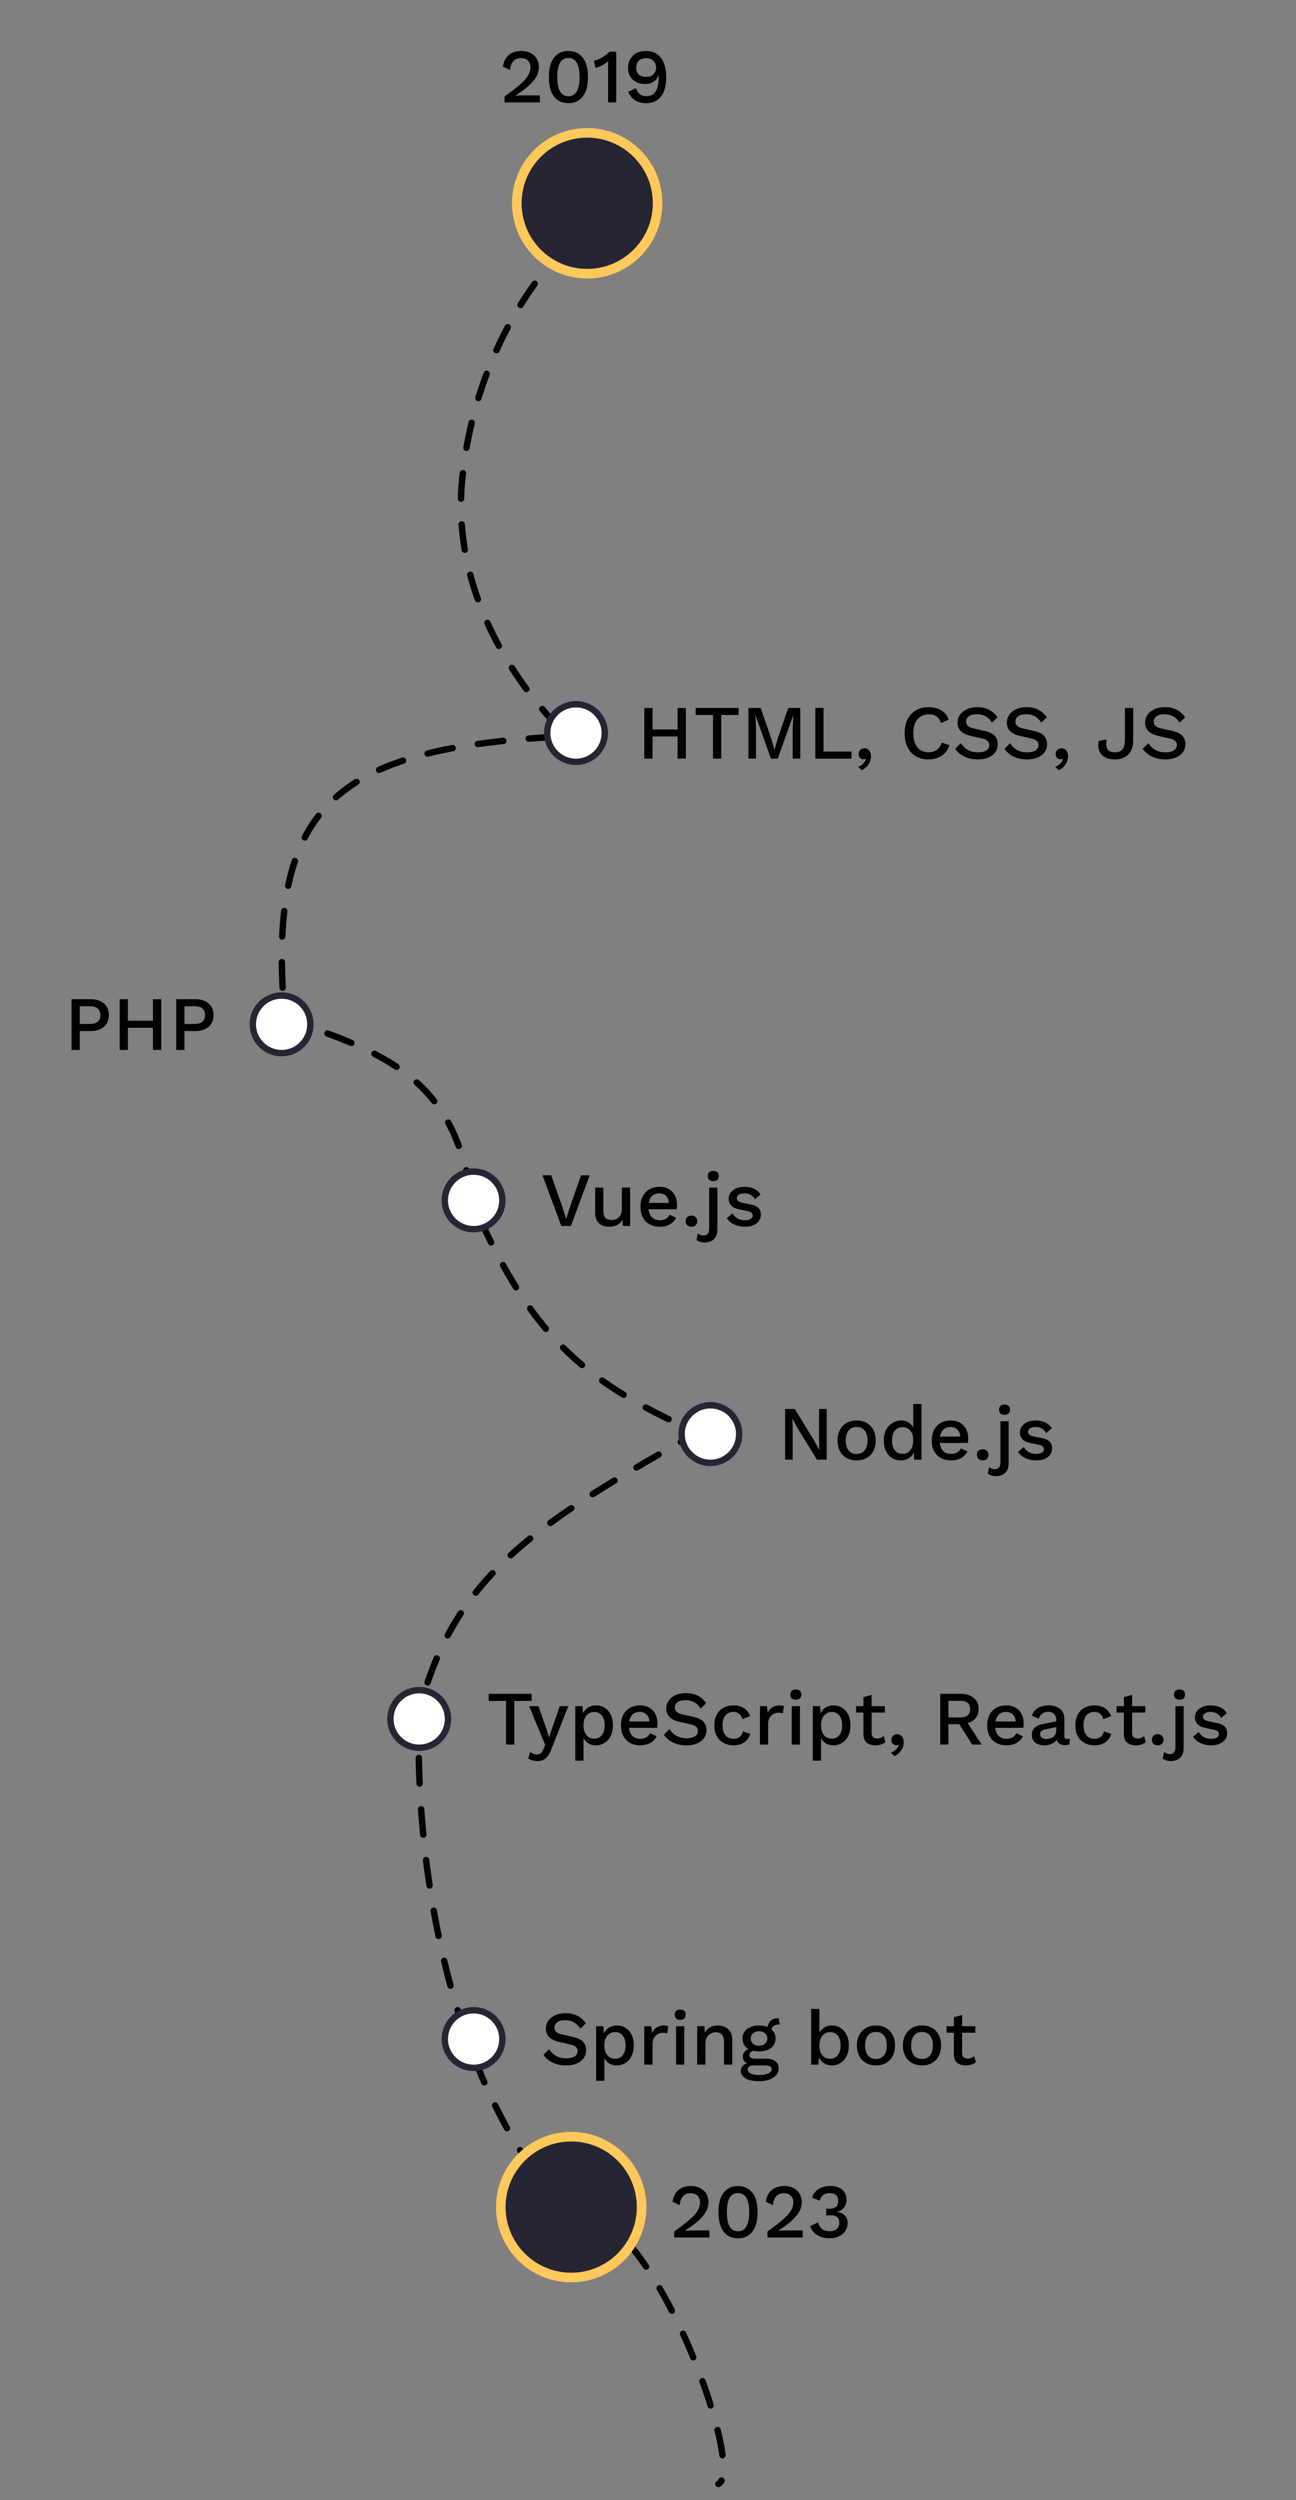 <svg width="405" height="781" viewBox="0 0 405 781" fill="none" xmlns="http://www.w3.org/2000/svg">
<rect x="0" y="0" width="405" height="781" fill="#808080" stroke="none"/>
<path d="M177.5 76.5C177.5 76.5 149.5 101.5 144.5 149C139.5 196.5 177.5 230 177.5 230C102.833 233.36 83.317 252.679 89 318.5C129.502 330.563 142.592 343.15 148 376.5C165.379 415.526 180.602 431.196 218 447.5C168.015 475.673 141.798 492.123 131 534.5C129.275 580.339 139.737 651.652 177.5 691C201.866 684.269 233.598 771.476 224.5 776" stroke="black" stroke-width="2" stroke-linecap="round" stroke-linejoin="round" stroke-dasharray="8 8"/>
<circle cx="183.5" cy="63.5" r="22" fill="#252533" stroke="#FFC85B" stroke-width="3"/>
<circle cx="178.5" cy="689.5" r="22" fill="#252533" stroke="#FFC85B" stroke-width="3"/>
<circle cx="180" cy="229" r="9" fill="white" stroke="#252533" stroke-width="2"/>
<circle cx="88" cy="320" r="9" fill="white" stroke="#252533" stroke-width="2"/>
<circle cx="148" cy="375" r="9" fill="white" stroke="#252533" stroke-width="2"/>
<circle cx="222" cy="448" r="9" fill="white" stroke="#252533" stroke-width="2"/>
<circle cx="131" cy="537" r="9" fill="white" stroke="#252533" stroke-width="2"/>
<circle cx="148" cy="637" r="9" fill="white" stroke="#252533" stroke-width="2"/>
<path d="M157.68 32V30.128C159.2 29.04 160.472 28.08 161.496 27.248C162.536 26.416 163.368 25.648 163.992 24.944C164.616 24.24 165.064 23.576 165.336 22.952C165.624 22.312 165.768 21.664 165.768 21.008C165.768 20.16 165.504 19.472 164.976 18.944C164.448 18.416 163.712 18.152 162.768 18.152C161.776 18.152 160.984 18.488 160.392 19.16C159.816 19.816 159.488 20.72 159.408 21.872L157.176 20.84C157.288 19.832 157.584 18.96 158.064 18.224C158.544 17.488 159.192 16.92 160.008 16.52C160.84 16.12 161.8 15.92 162.888 15.92C163.784 15.92 164.568 16.048 165.24 16.304C165.928 16.56 166.504 16.92 166.968 17.384C167.432 17.832 167.784 18.36 168.024 18.968C168.28 19.576 168.408 20.224 168.408 20.912C168.408 21.92 168.16 22.896 167.664 23.84C167.168 24.768 166.384 25.72 165.312 26.696C164.24 27.672 162.832 28.72 161.088 29.84V29.888C161.28 29.856 161.544 29.84 161.88 29.84C162.216 29.824 162.552 29.816 162.888 29.816C163.224 29.8 163.496 29.792 163.704 29.792H168.696V32H157.68ZM177.622 32.24C175.718 32.24 174.222 31.552 173.134 30.176C172.062 28.784 171.526 26.752 171.526 24.08C171.526 21.408 172.062 19.384 173.134 18.008C174.222 16.616 175.718 15.92 177.622 15.92C179.542 15.92 181.038 16.616 182.11 18.008C183.198 19.384 183.742 21.408 183.742 24.08C183.742 26.752 183.198 28.784 182.11 30.176C181.038 31.552 179.542 32.24 177.622 32.24ZM177.622 30.056C178.39 30.056 179.03 29.84 179.542 29.408C180.07 28.96 180.462 28.296 180.718 27.416C180.99 26.52 181.126 25.408 181.126 24.08C181.126 22.752 180.99 21.648 180.718 20.768C180.462 19.872 180.07 19.208 179.542 18.776C179.03 18.328 178.39 18.104 177.622 18.104C176.854 18.104 176.206 18.328 175.678 18.776C175.166 19.208 174.782 19.872 174.526 20.768C174.27 21.648 174.142 22.752 174.142 24.08C174.142 25.408 174.27 26.52 174.526 27.416C174.782 28.296 175.166 28.96 175.678 29.408C176.206 29.84 176.854 30.056 177.622 30.056ZM190.028 32V21.128C190.028 20.808 190.028 20.48 190.028 20.144C190.044 19.792 190.06 19.424 190.076 19.04C189.532 19.568 188.908 20.024 188.204 20.408C187.516 20.776 186.804 21.04 186.068 21.2L185.588 18.968C185.924 18.92 186.316 18.808 186.764 18.632C187.212 18.456 187.676 18.232 188.156 17.96C188.636 17.688 189.076 17.4 189.476 17.096C189.876 16.776 190.188 16.464 190.412 16.16H192.572V32H190.028ZM201.917 15.92C203.277 15.92 204.421 16.256 205.349 16.928C206.293 17.6 206.997 18.544 207.461 19.76C207.941 20.976 208.181 22.408 208.181 24.056C208.181 25.88 207.933 27.4 207.437 28.616C206.941 29.816 206.229 30.72 205.301 31.328C204.373 31.936 203.253 32.24 201.941 32.24C200.597 32.24 199.445 31.944 198.485 31.352C197.525 30.76 196.805 29.872 196.325 28.688L198.749 27.56C198.973 28.312 199.341 28.912 199.853 29.36C200.381 29.808 201.093 30.032 201.989 30.032C202.725 30.032 203.341 29.888 203.837 29.6C204.333 29.312 204.725 28.896 205.013 28.352C205.317 27.808 205.533 27.152 205.661 26.384C205.789 25.616 205.853 24.752 205.853 23.792C205.853 23.744 205.853 23.704 205.853 23.672C205.853 23.624 205.853 23.576 205.853 23.528H205.757C205.581 24.168 205.261 24.688 204.797 25.088C204.349 25.488 203.837 25.784 203.261 25.976C202.685 26.152 202.109 26.24 201.533 26.24C200.509 26.24 199.597 26.04 198.797 25.64C198.013 25.224 197.397 24.648 196.949 23.912C196.501 23.176 196.277 22.304 196.277 21.296C196.277 20.192 196.501 19.24 196.949 18.44C197.413 17.64 198.061 17.024 198.893 16.592C199.741 16.144 200.749 15.92 201.917 15.92ZM201.941 18.176C200.933 18.176 200.157 18.448 199.613 18.992C199.085 19.536 198.821 20.296 198.821 21.272C198.821 22.136 199.101 22.816 199.661 23.312C200.237 23.792 200.997 24.032 201.941 24.032C202.549 24.032 203.085 23.912 203.549 23.672C204.013 23.416 204.373 23.072 204.629 22.64C204.901 22.208 205.037 21.704 205.037 21.128C205.037 20.52 204.901 20 204.629 19.568C204.373 19.12 204.013 18.776 203.549 18.536C203.085 18.296 202.549 18.176 201.941 18.176Z" fill="black"/>
<path d="M214.336 221.16V237H211.744V221.16H214.336ZM203.92 221.16V237H201.352V221.16H203.92ZM213.04 227.88V230.088H202.648V227.88H213.04ZM230.808 221.16V223.368H225.384V237H222.816V223.368H217.392V221.16H230.808ZM250.083 221.16V237H247.707V227.832L247.899 223.464H247.875L243.051 237H240.915L236.091 223.464H236.067L236.259 227.832V237H233.883V221.16H237.699L240.891 230.328L241.995 234.096H242.043L243.171 230.328L246.339 221.16H250.083ZM257.358 234.792H266.094V237H254.79V221.16H257.358V234.792ZM270.139 233.76C270.587 233.76 270.955 233.872 271.243 234.096C271.547 234.304 271.779 234.6 271.939 234.984C272.099 235.352 272.179 235.776 272.179 236.256C272.179 236.848 272.067 237.416 271.843 237.96C271.619 238.52 271.291 239.024 270.859 239.472C270.443 239.936 269.939 240.312 269.347 240.6L268.147 239.568C268.579 239.408 268.963 239.2 269.299 238.944C269.635 238.688 269.915 238.4 270.139 238.08C270.379 237.76 270.547 237.432 270.643 237.096L270.547 237.048C270.467 237.096 270.371 237.136 270.259 237.168C270.163 237.2 270.019 237.216 269.827 237.216C269.603 237.216 269.371 237.152 269.131 237.024C268.907 236.912 268.715 236.736 268.555 236.496C268.395 236.256 268.315 235.944 268.315 235.56C268.315 235.208 268.395 234.896 268.555 234.624C268.731 234.352 268.955 234.144 269.227 234C269.499 233.84 269.803 233.76 270.139 233.76ZM296.722 232.8C296.402 233.76 295.922 234.576 295.282 235.248C294.642 235.904 293.89 236.4 293.026 236.736C292.162 237.072 291.21 237.24 290.17 237.24C288.65 237.24 287.33 236.912 286.21 236.256C285.09 235.6 284.226 234.664 283.618 233.448C283.01 232.232 282.706 230.776 282.706 229.08C282.706 227.384 283.01 225.928 283.618 224.712C284.226 223.496 285.09 222.56 286.21 221.904C287.33 221.248 288.642 220.92 290.146 220.92C291.186 220.92 292.122 221.064 292.954 221.352C293.802 221.64 294.522 222.072 295.114 222.648C295.706 223.224 296.162 223.944 296.482 224.808L294.058 225.888C293.738 224.944 293.274 224.256 292.666 223.824C292.058 223.376 291.266 223.152 290.29 223.152C289.314 223.152 288.458 223.384 287.722 223.848C286.986 224.312 286.41 224.984 285.994 225.864C285.594 226.744 285.394 227.816 285.394 229.08C285.394 230.328 285.586 231.4 285.97 232.296C286.354 233.176 286.906 233.848 287.626 234.312C288.346 234.776 289.21 235.008 290.218 235.008C291.194 235.008 292.034 234.76 292.738 234.264C293.458 233.752 293.97 232.992 294.274 231.984L296.722 232.8ZM305.4 220.92C306.824 220.92 308.056 221.192 309.096 221.736C310.136 222.264 311.016 223.048 311.736 224.088L310.008 225.744C309.4 224.816 308.712 224.152 307.944 223.752C307.192 223.336 306.296 223.128 305.256 223.128C304.488 223.128 303.856 223.232 303.36 223.44C302.864 223.648 302.496 223.928 302.256 224.28C302.032 224.616 301.92 225 301.92 225.432C301.92 225.928 302.088 226.36 302.424 226.728C302.776 227.096 303.424 227.384 304.368 227.592L307.584 228.312C309.12 228.648 310.208 229.16 310.848 229.848C311.488 230.536 311.808 231.408 311.808 232.464C311.808 233.44 311.544 234.288 311.016 235.008C310.488 235.728 309.752 236.28 308.808 236.664C307.88 237.048 306.784 237.24 305.52 237.24C304.4 237.24 303.392 237.096 302.496 236.808C301.6 236.52 300.816 236.128 300.144 235.632C299.472 235.136 298.92 234.568 298.488 233.928L300.264 232.152C300.6 232.712 301.024 233.216 301.536 233.664C302.048 234.096 302.64 234.432 303.312 234.672C304 234.912 304.76 235.032 305.592 235.032C306.328 235.032 306.96 234.944 307.488 234.768C308.032 234.592 308.44 234.336 308.712 234C309 233.648 309.144 233.232 309.144 232.752C309.144 232.288 308.984 231.88 308.664 231.528C308.36 231.176 307.784 230.904 306.936 230.712L303.456 229.92C302.496 229.712 301.704 229.416 301.08 229.032C300.456 228.648 299.992 228.184 299.688 227.64C299.384 227.08 299.232 226.456 299.232 225.768C299.232 224.872 299.472 224.064 299.952 223.344C300.448 222.608 301.16 222.024 302.088 221.592C303.016 221.144 304.12 220.92 305.4 220.92ZM320.799 220.92C322.223 220.92 323.455 221.192 324.495 221.736C325.535 222.264 326.415 223.048 327.135 224.088L325.407 225.744C324.799 224.816 324.111 224.152 323.343 223.752C322.591 223.336 321.695 223.128 320.655 223.128C319.887 223.128 319.255 223.232 318.759 223.44C318.263 223.648 317.895 223.928 317.655 224.28C317.431 224.616 317.319 225 317.319 225.432C317.319 225.928 317.487 226.36 317.823 226.728C318.175 227.096 318.823 227.384 319.767 227.592L322.983 228.312C324.519 228.648 325.607 229.16 326.247 229.848C326.887 230.536 327.207 231.408 327.207 232.464C327.207 233.44 326.943 234.288 326.415 235.008C325.887 235.728 325.151 236.28 324.207 236.664C323.279 237.048 322.183 237.24 320.919 237.24C319.799 237.24 318.791 237.096 317.895 236.808C316.999 236.52 316.215 236.128 315.543 235.632C314.871 235.136 314.319 234.568 313.887 233.928L315.663 232.152C315.999 232.712 316.423 233.216 316.935 233.664C317.447 234.096 318.039 234.432 318.711 234.672C319.399 234.912 320.159 235.032 320.991 235.032C321.727 235.032 322.359 234.944 322.887 234.768C323.431 234.592 323.839 234.336 324.111 234C324.399 233.648 324.543 233.232 324.543 232.752C324.543 232.288 324.383 231.88 324.063 231.528C323.759 231.176 323.183 230.904 322.335 230.712L318.855 229.92C317.895 229.712 317.103 229.416 316.479 229.032C315.855 228.648 315.391 228.184 315.087 227.64C314.783 227.08 314.631 226.456 314.631 225.768C314.631 224.872 314.871 224.064 315.351 223.344C315.847 222.608 316.559 222.024 317.487 221.592C318.415 221.144 319.519 220.92 320.799 220.92ZM331.709 233.76C332.157 233.76 332.525 233.872 332.813 234.096C333.117 234.304 333.349 234.6 333.509 234.984C333.669 235.352 333.749 235.776 333.749 236.256C333.749 236.848 333.637 237.416 333.413 237.96C333.189 238.52 332.861 239.024 332.429 239.472C332.013 239.936 331.509 240.312 330.917 240.6L329.717 239.568C330.149 239.408 330.533 239.2 330.869 238.944C331.205 238.688 331.485 238.4 331.709 238.08C331.949 237.76 332.117 237.432 332.213 237.096L332.117 237.048C332.037 237.096 331.941 237.136 331.829 237.168C331.733 237.2 331.589 237.216 331.397 237.216C331.173 237.216 330.941 237.152 330.701 237.024C330.477 236.912 330.285 236.736 330.125 236.496C329.965 236.256 329.885 235.944 329.885 235.56C329.885 235.208 329.965 234.896 330.125 234.624C330.301 234.352 330.525 234.144 330.797 234C331.069 233.84 331.373 233.76 331.709 233.76ZM354.129 221.16V231.384C354.129 233.224 353.617 234.664 352.593 235.704C351.585 236.728 350.177 237.24 348.369 237.24C347.073 237.24 346.017 237 345.201 236.52C344.385 236.04 343.817 235.368 343.497 234.504C343.177 233.624 343.121 232.608 343.329 231.456L345.801 231C345.609 232.376 345.713 233.392 346.113 234.048C346.513 234.688 347.265 235.008 348.369 235.008C349.569 235.008 350.393 234.664 350.841 233.976C351.305 233.272 351.537 232.248 351.537 230.904V221.16H354.129ZM364.018 220.92C365.442 220.92 366.674 221.192 367.714 221.736C368.754 222.264 369.634 223.048 370.354 224.088L368.626 225.744C368.018 224.816 367.33 224.152 366.562 223.752C365.81 223.336 364.914 223.128 363.874 223.128C363.106 223.128 362.474 223.232 361.978 223.44C361.482 223.648 361.114 223.928 360.874 224.28C360.65 224.616 360.538 225 360.538 225.432C360.538 225.928 360.706 226.36 361.042 226.728C361.394 227.096 362.042 227.384 362.986 227.592L366.202 228.312C367.738 228.648 368.826 229.16 369.466 229.848C370.106 230.536 370.426 231.408 370.426 232.464C370.426 233.44 370.162 234.288 369.634 235.008C369.106 235.728 368.37 236.28 367.426 236.664C366.498 237.048 365.402 237.24 364.138 237.24C363.018 237.24 362.01 237.096 361.114 236.808C360.218 236.52 359.434 236.128 358.762 235.632C358.09 235.136 357.538 234.568 357.106 233.928L358.882 232.152C359.218 232.712 359.642 233.216 360.154 233.664C360.666 234.096 361.258 234.432 361.93 234.672C362.618 234.912 363.378 235.032 364.21 235.032C364.946 235.032 365.578 234.944 366.106 234.768C366.65 234.592 367.058 234.336 367.33 234C367.618 233.648 367.762 233.232 367.762 232.752C367.762 232.288 367.602 231.88 367.282 231.528C366.978 231.176 366.402 230.904 365.554 230.712L362.074 229.92C361.114 229.712 360.322 229.416 359.698 229.032C359.074 228.648 358.61 228.184 358.306 227.64C358.002 227.08 357.85 226.456 357.85 225.768C357.85 224.872 358.09 224.064 358.57 223.344C359.066 222.608 359.778 222.024 360.706 221.592C361.634 221.144 362.738 220.92 364.018 220.92Z" fill="black"/>
<path d="M28.448 312.16C29.584 312.16 30.56 312.36 31.376 312.76C32.208 313.16 32.856 313.728 33.32 314.464C33.784 315.2 34.016 316.088 34.016 317.128C34.016 318.152 33.784 319.04 33.32 319.792C32.856 320.528 32.208 321.096 31.376 321.496C30.56 321.896 29.584 322.096 28.448 322.096H24.92V328H22.352V312.16H28.448ZM28.04 319.888C29.176 319.888 30.008 319.656 30.536 319.192C31.08 318.712 31.352 318.024 31.352 317.128C31.352 316.216 31.08 315.528 30.536 315.064C30.008 314.584 29.176 314.344 28.04 314.344H24.92V319.888H28.04ZM50.383 312.16V328H47.791V312.16H50.383ZM39.967 312.16V328H37.399V312.16H39.967ZM49.087 318.88V321.088H38.695V318.88H49.087ZM61.167 312.16C62.303 312.16 63.279 312.36 64.095 312.76C64.927 313.16 65.575 313.728 66.039 314.464C66.503 315.2 66.735 316.088 66.735 317.128C66.735 318.152 66.503 319.04 66.039 319.792C65.575 320.528 64.927 321.096 64.095 321.496C63.279 321.896 62.303 322.096 61.167 322.096H57.639V328H55.071V312.16H61.167ZM60.759 319.888C61.895 319.888 62.727 319.656 63.255 319.192C63.799 318.712 64.071 318.024 64.071 317.128C64.071 316.216 63.799 315.528 63.255 315.064C62.727 314.584 61.895 314.344 60.759 314.344H57.639V319.888H60.759Z" fill="black"/>
<path d="M184.288 367.16L178.408 383H175.408L169.528 367.16H172.264L175.96 377.696L176.92 380.84L177.88 377.72L181.576 367.16H184.288ZM190.358 383.24C189.574 383.24 188.846 383.096 188.174 382.808C187.518 382.52 186.99 382.056 186.59 381.416C186.19 380.776 185.99 379.944 185.99 378.92V371H188.558V378.272C188.558 379.36 188.79 380.112 189.254 380.528C189.718 380.928 190.366 381.128 191.198 381.128C191.598 381.128 191.982 381.064 192.35 380.936C192.734 380.792 193.078 380.576 193.382 380.288C193.686 379.984 193.918 379.6 194.078 379.136C194.254 378.672 194.342 378.128 194.342 377.504V371H196.91V383H194.654L194.534 381.056C194.118 381.808 193.558 382.36 192.854 382.712C192.15 383.064 191.318 383.24 190.358 383.24ZM206.202 383.24C205.002 383.24 203.946 382.992 203.034 382.496C202.122 382 201.41 381.288 200.898 380.36C200.402 379.416 200.154 378.296 200.154 377C200.154 375.704 200.402 374.592 200.898 373.664C201.41 372.72 202.114 372 203.01 371.504C203.906 371.008 204.922 370.76 206.058 370.76C207.226 370.76 208.218 371 209.034 371.48C209.85 371.96 210.474 372.616 210.906 373.448C211.338 374.28 211.554 375.224 211.554 376.28C211.554 376.568 211.546 376.84 211.53 377.096C211.514 377.352 211.49 377.576 211.458 377.768H201.81V375.8H210.33L209.058 376.184C209.058 375.096 208.786 374.264 208.242 373.688C207.698 373.096 206.954 372.8 206.01 372.8C205.322 372.8 204.722 372.96 204.21 373.28C203.698 373.6 203.306 374.08 203.034 374.72C202.762 375.344 202.626 376.112 202.626 377.024C202.626 377.92 202.77 378.68 203.058 379.304C203.346 379.928 203.754 380.4 204.282 380.72C204.81 381.04 205.434 381.2 206.154 381.2C206.954 381.2 207.602 381.048 208.098 380.744C208.594 380.44 208.986 380.016 209.274 379.472L211.314 380.432C211.026 381.008 210.634 381.512 210.138 381.944C209.658 382.36 209.082 382.68 208.41 382.904C207.738 383.128 207.002 383.24 206.202 383.24ZM216.093 379.76C216.637 379.76 217.069 379.92 217.389 380.24C217.725 380.544 217.893 380.96 217.893 381.488C217.893 382.016 217.725 382.44 217.389 382.76C217.069 383.08 216.637 383.24 216.093 383.24C215.533 383.24 215.085 383.08 214.749 382.76C214.429 382.44 214.269 382.016 214.269 381.488C214.269 380.96 214.429 380.544 214.749 380.24C215.085 379.92 215.533 379.76 216.093 379.76ZM222.913 368.984C222.353 368.984 221.921 368.848 221.617 368.576C221.329 368.288 221.185 367.888 221.185 367.376C221.185 366.864 221.329 366.472 221.617 366.2C221.921 365.928 222.353 365.792 222.913 365.792C223.457 365.792 223.873 365.928 224.161 366.2C224.465 366.472 224.617 366.864 224.617 367.376C224.617 367.888 224.465 368.288 224.161 368.576C223.873 368.848 223.457 368.984 222.913 368.984ZM224.185 371V384.056C224.185 385.08 223.993 385.888 223.609 386.48C223.241 387.088 222.753 387.52 222.145 387.776C221.553 388.032 220.921 388.16 220.249 388.16C219.705 388.16 219.209 388.088 218.761 387.944C218.313 387.8 217.937 387.608 217.633 387.368L218.065 385.304C218.289 385.496 218.561 385.656 218.881 385.784C219.185 385.912 219.529 385.976 219.913 385.976C220.425 385.976 220.833 385.808 221.137 385.472C221.457 385.152 221.617 384.6 221.617 383.816V371H224.185ZM232.763 383.24C231.563 383.24 230.467 383.008 229.475 382.544C228.483 382.08 227.699 381.424 227.123 380.576L228.899 379.04C229.251 379.696 229.755 380.224 230.411 380.624C231.083 381.008 231.883 381.2 232.811 381.2C233.547 381.2 234.131 381.072 234.563 380.816C234.995 380.56 235.211 380.2 235.211 379.736C235.211 379.432 235.107 379.168 234.899 378.944C234.707 378.704 234.331 378.52 233.771 378.392L231.251 377.864C229.971 377.608 229.059 377.2 228.515 376.64C227.971 376.064 227.699 375.336 227.699 374.456C227.699 373.8 227.891 373.192 228.275 372.632C228.659 372.072 229.219 371.624 229.955 371.288C230.707 370.936 231.603 370.76 232.643 370.76C233.843 370.76 234.867 370.976 235.715 371.408C236.563 371.824 237.211 372.424 237.659 373.208L235.883 374.696C235.579 374.056 235.131 373.584 234.539 373.28C233.947 372.96 233.331 372.8 232.691 372.8C232.179 372.8 231.739 372.864 231.371 372.992C231.003 373.12 230.723 373.296 230.531 373.52C230.339 373.744 230.243 374.008 230.243 374.312C230.243 374.632 230.363 374.912 230.603 375.152C230.843 375.392 231.275 375.576 231.899 375.704L234.635 376.28C235.787 376.504 236.595 376.888 237.059 377.432C237.539 377.96 237.779 378.608 237.779 379.376C237.779 380.144 237.579 380.824 237.179 381.416C236.779 381.992 236.203 382.44 235.451 382.76C234.699 383.08 233.803 383.24 232.763 383.24Z" fill="black"/>
<path d="M258.336 440.16V456H255.288L249.168 446.016L247.632 443.208H247.608L247.704 445.776V456H245.352V440.16H248.376L254.472 450.12L256.032 452.976H256.056L255.96 450.384V440.16H258.336ZM267.708 443.76C268.876 443.76 269.908 444.008 270.804 444.504C271.7 445 272.396 445.72 272.892 446.664C273.404 447.592 273.66 448.704 273.66 450C273.66 451.296 273.404 452.416 272.892 453.36C272.396 454.288 271.7 455 270.804 455.496C269.908 455.992 268.876 456.24 267.708 456.24C266.54 456.24 265.508 455.992 264.612 455.496C263.716 455 263.012 454.288 262.5 453.36C261.988 452.416 261.732 451.296 261.732 450C261.732 448.704 261.988 447.592 262.5 446.664C263.012 445.72 263.716 445 264.612 444.504C265.508 444.008 266.54 443.76 267.708 443.76ZM267.708 445.776C266.988 445.776 266.372 445.944 265.86 446.28C265.364 446.6 264.98 447.072 264.708 447.696C264.436 448.32 264.3 449.088 264.3 450C264.3 450.896 264.436 451.664 264.708 452.304C264.98 452.928 265.364 453.408 265.86 453.744C266.372 454.064 266.988 454.224 267.708 454.224C268.428 454.224 269.036 454.064 269.532 453.744C270.028 453.408 270.412 452.928 270.684 452.304C270.956 451.664 271.092 450.896 271.092 450C271.092 449.088 270.956 448.32 270.684 447.696C270.412 447.072 270.028 446.6 269.532 446.28C269.036 445.944 268.428 445.776 267.708 445.776ZM281.498 456.24C280.506 456.24 279.602 455.992 278.786 455.496C277.986 455 277.354 454.288 276.89 453.36C276.426 452.432 276.194 451.32 276.194 450.024C276.194 448.68 276.442 447.544 276.938 446.616C277.434 445.688 278.098 444.984 278.93 444.504C279.762 444.008 280.674 443.76 281.666 443.76C282.69 443.76 283.554 444.04 284.258 444.6C284.962 445.16 285.434 445.888 285.674 446.784L285.386 447.048V438.6H287.954V456H285.674L285.482 452.736L285.818 452.76C285.706 453.48 285.442 454.104 285.026 454.632C284.61 455.144 284.09 455.544 283.466 455.832C282.858 456.104 282.202 456.24 281.498 456.24ZM282.05 454.176C282.738 454.176 283.33 454 283.826 453.648C284.322 453.296 284.706 452.8 284.978 452.16C285.25 451.52 285.386 450.752 285.386 449.856C285.386 449.024 285.25 448.312 284.978 447.72C284.706 447.112 284.322 446.648 283.826 446.328C283.346 446.008 282.786 445.848 282.146 445.848C281.074 445.848 280.242 446.216 279.65 446.952C279.058 447.688 278.762 448.704 278.762 450C278.762 451.296 279.05 452.32 279.626 453.072C280.202 453.808 281.01 454.176 282.05 454.176ZM297.217 456.24C296.017 456.24 294.961 455.992 294.049 455.496C293.137 455 292.425 454.288 291.913 453.36C291.417 452.416 291.169 451.296 291.169 450C291.169 448.704 291.417 447.592 291.913 446.664C292.425 445.72 293.129 445 294.025 444.504C294.921 444.008 295.937 443.76 297.073 443.76C298.241 443.76 299.233 444 300.049 444.48C300.865 444.96 301.489 445.616 301.921 446.448C302.353 447.28 302.569 448.224 302.569 449.28C302.569 449.568 302.561 449.84 302.545 450.096C302.529 450.352 302.505 450.576 302.473 450.768H292.825V448.8H301.345L300.073 449.184C300.073 448.096 299.801 447.264 299.257 446.688C298.713 446.096 297.969 445.8 297.025 445.8C296.337 445.8 295.737 445.96 295.225 446.28C294.713 446.6 294.321 447.08 294.049 447.72C293.777 448.344 293.641 449.112 293.641 450.024C293.641 450.92 293.785 451.68 294.073 452.304C294.361 452.928 294.769 453.4 295.297 453.72C295.825 454.04 296.449 454.2 297.169 454.2C297.969 454.2 298.617 454.048 299.113 453.744C299.609 453.44 300.001 453.016 300.289 452.472L302.329 453.432C302.041 454.008 301.649 454.512 301.153 454.944C300.673 455.36 300.097 455.68 299.425 455.904C298.753 456.128 298.017 456.24 297.217 456.24ZM307.108 452.76C307.652 452.76 308.084 452.92 308.404 453.24C308.74 453.544 308.908 453.96 308.908 454.488C308.908 455.016 308.74 455.44 308.404 455.76C308.084 456.08 307.652 456.24 307.108 456.24C306.548 456.24 306.1 456.08 305.764 455.76C305.444 455.44 305.284 455.016 305.284 454.488C305.284 453.96 305.444 453.544 305.764 453.24C306.1 452.92 306.548 452.76 307.108 452.76ZM313.929 441.984C313.369 441.984 312.937 441.848 312.633 441.576C312.345 441.288 312.201 440.888 312.201 440.376C312.201 439.864 312.345 439.472 312.633 439.2C312.937 438.928 313.369 438.792 313.929 438.792C314.473 438.792 314.889 438.928 315.177 439.2C315.481 439.472 315.633 439.864 315.633 440.376C315.633 440.888 315.481 441.288 315.177 441.576C314.889 441.848 314.473 441.984 313.929 441.984ZM315.201 444V457.056C315.201 458.08 315.009 458.888 314.625 459.48C314.257 460.088 313.769 460.52 313.161 460.776C312.569 461.032 311.937 461.16 311.265 461.16C310.721 461.16 310.225 461.088 309.777 460.944C309.329 460.8 308.953 460.608 308.649 460.368L309.081 458.304C309.305 458.496 309.577 458.656 309.897 458.784C310.201 458.912 310.545 458.976 310.929 458.976C311.441 458.976 311.849 458.808 312.153 458.472C312.473 458.152 312.633 457.6 312.633 456.816V444H315.201ZM323.779 456.24C322.579 456.24 321.483 456.008 320.491 455.544C319.499 455.08 318.715 454.424 318.139 453.576L319.915 452.04C320.267 452.696 320.771 453.224 321.427 453.624C322.099 454.008 322.899 454.2 323.827 454.2C324.563 454.2 325.147 454.072 325.579 453.816C326.011 453.56 326.227 453.2 326.227 452.736C326.227 452.432 326.123 452.168 325.915 451.944C325.723 451.704 325.347 451.52 324.787 451.392L322.267 450.864C320.987 450.608 320.075 450.2 319.531 449.64C318.987 449.064 318.715 448.336 318.715 447.456C318.715 446.8 318.907 446.192 319.291 445.632C319.675 445.072 320.235 444.624 320.971 444.288C321.723 443.936 322.619 443.76 323.659 443.76C324.859 443.76 325.883 443.976 326.731 444.408C327.579 444.824 328.227 445.424 328.675 446.208L326.899 447.696C326.595 447.056 326.147 446.584 325.555 446.28C324.963 445.96 324.347 445.8 323.707 445.8C323.195 445.8 322.755 445.864 322.387 445.992C322.019 446.12 321.739 446.296 321.547 446.52C321.355 446.744 321.259 447.008 321.259 447.312C321.259 447.632 321.379 447.912 321.619 448.152C321.859 448.392 322.291 448.576 322.915 448.704L325.651 449.28C326.803 449.504 327.611 449.888 328.075 450.432C328.555 450.96 328.795 451.608 328.795 452.376C328.795 453.144 328.595 453.824 328.195 454.416C327.795 454.992 327.219 455.44 326.467 455.76C325.715 456.08 324.819 456.24 323.779 456.24Z" fill="black"/>
<path d="M166.136 529.16V531.368H160.712V545H158.144V531.368H152.72V529.16H166.136ZM177.583 533L172.327 546.416C171.975 547.344 171.591 548.08 171.175 548.624C170.775 549.168 170.311 549.56 169.783 549.8C169.255 550.04 168.639 550.16 167.935 550.16C167.359 550.16 166.823 550.08 166.327 549.92C165.847 549.776 165.423 549.576 165.055 549.32L165.679 547.328C165.983 547.584 166.303 547.776 166.639 547.904C166.991 548.032 167.367 548.096 167.767 548.096C168.199 548.096 168.583 547.976 168.919 547.736C169.271 547.512 169.583 547.056 169.855 546.368L170.383 545.072L169.111 542.096L165.367 533H168.247L170.911 540.536L171.607 542.792L172.399 540.32L174.919 533H177.583ZM179.773 550.04V533H182.053L182.245 536.36L181.909 535.952C182.101 535.328 182.397 534.776 182.797 534.296C183.197 533.816 183.693 533.44 184.285 533.168C184.893 532.896 185.557 532.76 186.277 532.76C187.253 532.76 188.141 533.008 188.941 533.504C189.741 534 190.373 534.712 190.837 535.64C191.301 536.552 191.533 537.664 191.533 538.976C191.533 540.288 191.293 541.416 190.813 542.36C190.349 543.288 189.709 544 188.893 544.496C188.093 544.992 187.197 545.24 186.205 545.24C185.181 545.24 184.309 544.976 183.589 544.448C182.869 543.904 182.357 543.216 182.053 542.384L182.341 541.976V550.04H179.773ZM185.653 543.152C186.693 543.152 187.501 542.784 188.077 542.048C188.669 541.312 188.965 540.296 188.965 539C188.965 537.704 188.677 536.688 188.101 535.952C187.525 535.2 186.725 534.824 185.701 534.824C185.029 534.824 184.437 535 183.925 535.352C183.429 535.688 183.037 536.168 182.749 536.792C182.477 537.4 182.341 538.136 182.341 539C182.341 539.848 182.477 540.584 182.749 541.208C183.021 541.832 183.405 542.312 183.901 542.648C184.397 542.984 184.981 543.152 185.653 543.152ZM200.1 545.24C198.9 545.24 197.844 544.992 196.932 544.496C196.02 544 195.308 543.288 194.796 542.36C194.3 541.416 194.052 540.296 194.052 539C194.052 537.704 194.3 536.592 194.796 535.664C195.308 534.72 196.012 534 196.908 533.504C197.804 533.008 198.82 532.76 199.956 532.76C201.124 532.76 202.116 533 202.932 533.48C203.748 533.96 204.372 534.616 204.804 535.448C205.236 536.28 205.452 537.224 205.452 538.28C205.452 538.568 205.444 538.84 205.428 539.096C205.412 539.352 205.388 539.576 205.356 539.768H195.708V537.8H204.228L202.956 538.184C202.956 537.096 202.684 536.264 202.14 535.688C201.596 535.096 200.852 534.8 199.908 534.8C199.22 534.8 198.62 534.96 198.108 535.28C197.596 535.6 197.204 536.08 196.932 536.72C196.66 537.344 196.524 538.112 196.524 539.024C196.524 539.92 196.668 540.68 196.956 541.304C197.244 541.928 197.652 542.4 198.18 542.72C198.708 543.04 199.332 543.2 200.052 543.2C200.852 543.2 201.5 543.048 201.996 542.744C202.492 542.44 202.884 542.016 203.172 541.472L205.212 542.432C204.924 543.008 204.532 543.512 204.036 543.944C203.556 544.36 202.98 544.68 202.308 544.904C201.636 545.128 200.9 545.24 200.1 545.24ZM214.361 528.92C215.785 528.92 217.017 529.192 218.057 529.736C219.097 530.264 219.977 531.048 220.697 532.088L218.969 533.744C218.361 532.816 217.673 532.152 216.905 531.752C216.153 531.336 215.257 531.128 214.217 531.128C213.449 531.128 212.817 531.232 212.321 531.44C211.825 531.648 211.457 531.928 211.217 532.28C210.993 532.616 210.881 533 210.881 533.432C210.881 533.928 211.049 534.36 211.385 534.728C211.737 535.096 212.385 535.384 213.329 535.592L216.545 536.312C218.081 536.648 219.169 537.16 219.809 537.848C220.449 538.536 220.769 539.408 220.769 540.464C220.769 541.44 220.505 542.288 219.977 543.008C219.449 543.728 218.713 544.28 217.769 544.664C216.841 545.048 215.745 545.24 214.481 545.24C213.361 545.24 212.353 545.096 211.457 544.808C210.561 544.52 209.777 544.128 209.105 543.632C208.433 543.136 207.881 542.568 207.449 541.928L209.225 540.152C209.561 540.712 209.985 541.216 210.497 541.664C211.009 542.096 211.601 542.432 212.273 542.672C212.961 542.912 213.721 543.032 214.553 543.032C215.289 543.032 215.921 542.944 216.449 542.768C216.993 542.592 217.401 542.336 217.673 542C217.961 541.648 218.105 541.232 218.105 540.752C218.105 540.288 217.945 539.88 217.625 539.528C217.321 539.176 216.745 538.904 215.897 538.712L212.417 537.92C211.457 537.712 210.665 537.416 210.041 537.032C209.417 536.648 208.953 536.184 208.649 535.64C208.345 535.08 208.193 534.456 208.193 533.768C208.193 532.872 208.433 532.064 208.913 531.344C209.409 530.608 210.121 530.024 211.049 529.592C211.977 529.144 213.081 528.92 214.361 528.92ZM229.184 532.76C230.144 532.76 230.96 532.904 231.632 533.192C232.32 533.464 232.896 533.856 233.36 534.368C233.824 534.88 234.176 535.464 234.416 536.12L231.992 537.08C231.784 536.344 231.448 535.784 230.984 535.4C230.536 535 229.944 534.8 229.208 534.8C228.488 534.8 227.872 534.968 227.36 535.304C226.848 535.624 226.456 536.096 226.184 536.72C225.928 537.344 225.8 538.112 225.8 539.024C225.8 539.92 225.936 540.68 226.208 541.304C226.48 541.928 226.872 542.4 227.384 542.72C227.896 543.04 228.504 543.2 229.208 543.2C229.752 543.2 230.224 543.112 230.624 542.936C231.024 542.744 231.352 542.48 231.608 542.144C231.88 541.792 232.064 541.368 232.16 540.872L234.488 541.664C234.264 542.384 233.912 543.016 233.432 543.56C232.968 544.088 232.384 544.504 231.68 544.808C230.976 545.096 230.168 545.24 229.256 545.24C228.072 545.24 227.024 544.992 226.112 544.496C225.2 544 224.488 543.288 223.976 542.36C223.48 541.416 223.232 540.296 223.232 539C223.232 537.704 223.48 536.592 223.976 535.664C224.488 534.72 225.192 534 226.088 533.504C227 533.008 228.032 532.76 229.184 532.76ZM237.476 545V533H239.66L239.9 535.16C240.22 534.376 240.692 533.784 241.316 533.384C241.956 532.968 242.74 532.76 243.668 532.76C243.908 532.76 244.148 532.784 244.388 532.832C244.628 532.864 244.828 532.92 244.988 533L244.628 535.256C244.452 535.192 244.252 535.144 244.028 535.112C243.82 535.064 243.532 535.04 243.164 535.04C242.668 535.04 242.18 535.176 241.7 535.448C241.22 535.704 240.82 536.096 240.5 536.624C240.196 537.152 240.044 537.824 240.044 538.64V545H237.476ZM248.71 530.984C248.15 530.984 247.718 530.848 247.414 530.576C247.126 530.288 246.982 529.888 246.982 529.376C246.982 528.864 247.126 528.472 247.414 528.2C247.718 527.928 248.15 527.792 248.71 527.792C249.254 527.792 249.67 527.928 249.958 528.2C250.262 528.472 250.414 528.864 250.414 529.376C250.414 529.888 250.262 530.288 249.958 530.576C249.67 530.848 249.254 530.984 248.71 530.984ZM249.982 533V545H247.414V533H249.982ZM254 550.04V533H256.28L256.472 536.36L256.136 535.952C256.328 535.328 256.624 534.776 257.024 534.296C257.424 533.816 257.92 533.44 258.512 533.168C259.12 532.896 259.784 532.76 260.504 532.76C261.48 532.76 262.368 533.008 263.168 533.504C263.968 534 264.6 534.712 265.064 535.64C265.528 536.552 265.76 537.664 265.76 538.976C265.76 540.288 265.52 541.416 265.04 542.36C264.576 543.288 263.936 544 263.12 544.496C262.32 544.992 261.424 545.24 260.432 545.24C259.408 545.24 258.536 544.976 257.816 544.448C257.096 543.904 256.584 543.216 256.28 542.384L256.568 541.976V550.04H254ZM259.88 543.152C260.92 543.152 261.728 542.784 262.304 542.048C262.896 541.312 263.192 540.296 263.192 539C263.192 537.704 262.904 536.688 262.328 535.952C261.752 535.2 260.952 534.824 259.928 534.824C259.256 534.824 258.664 535 258.152 535.352C257.656 535.688 257.264 536.168 256.976 536.792C256.704 537.4 256.568 538.136 256.568 539C256.568 539.848 256.704 540.584 256.976 541.208C257.248 541.832 257.632 542.312 258.128 542.648C258.624 542.984 259.208 543.152 259.88 543.152ZM272.387 529.472V541.4C272.387 541.992 272.539 542.424 272.843 542.696C273.163 542.968 273.587 543.104 274.115 543.104C274.547 543.104 274.923 543.04 275.243 542.912C275.563 542.768 275.859 542.576 276.131 542.336L276.707 544.208C276.339 544.528 275.883 544.784 275.339 544.976C274.811 545.152 274.219 545.24 273.563 545.24C272.875 545.24 272.243 545.128 271.667 544.904C271.091 544.68 270.643 544.32 270.323 543.824C270.003 543.312 269.835 542.648 269.819 541.832V530.192L272.387 529.472ZM276.515 533V535.016H267.515V533H276.515ZM280.373 541.76C280.821 541.76 281.189 541.872 281.477 542.096C281.781 542.304 282.013 542.6 282.173 542.984C282.333 543.352 282.413 543.776 282.413 544.256C282.413 544.848 282.301 545.416 282.077 545.96C281.853 546.52 281.525 547.024 281.093 547.472C280.677 547.936 280.173 548.312 279.581 548.6L278.381 547.568C278.813 547.408 279.197 547.2 279.533 546.944C279.869 546.688 280.149 546.4 280.373 546.08C280.613 545.76 280.781 545.432 280.877 545.096L280.781 545.048C280.701 545.096 280.605 545.136 280.493 545.168C280.397 545.2 280.253 545.216 280.061 545.216C279.837 545.216 279.605 545.152 279.365 545.024C279.141 544.912 278.949 544.736 278.789 544.496C278.629 544.256 278.549 543.944 278.549 543.56C278.549 543.208 278.629 542.896 278.789 542.624C278.965 542.352 279.189 542.144 279.461 542C279.733 541.84 280.037 541.76 280.373 541.76ZM300.285 529.16C301.981 529.16 303.325 529.584 304.317 530.432C305.325 531.28 305.829 532.424 305.829 533.864C305.829 535.352 305.325 536.504 304.317 537.32C303.325 538.12 301.981 538.52 300.285 538.52L300.045 538.664H296.373V545H293.829V529.16H300.285ZM300.093 536.528C301.133 536.528 301.901 536.32 302.397 535.904C302.909 535.472 303.165 534.816 303.165 533.936C303.165 533.072 302.909 532.424 302.397 531.992C301.901 531.56 301.133 531.344 300.093 531.344H296.373V536.528H300.093ZM301.605 537.056L306.765 545H303.813L299.397 538.064L301.605 537.056ZM314.545 545.24C313.345 545.24 312.289 544.992 311.377 544.496C310.465 544 309.753 543.288 309.241 542.36C308.745 541.416 308.497 540.296 308.497 539C308.497 537.704 308.745 536.592 309.241 535.664C309.753 534.72 310.457 534 311.353 533.504C312.249 533.008 313.265 532.76 314.401 532.76C315.569 532.76 316.561 533 317.377 533.48C318.193 533.96 318.817 534.616 319.249 535.448C319.681 536.28 319.897 537.224 319.897 538.28C319.897 538.568 319.889 538.84 319.873 539.096C319.857 539.352 319.833 539.576 319.801 539.768H310.153V537.8H318.673L317.401 538.184C317.401 537.096 317.129 536.264 316.585 535.688C316.041 535.096 315.297 534.8 314.353 534.8C313.665 534.8 313.065 534.96 312.553 535.28C312.041 535.6 311.649 536.08 311.377 536.72C311.105 537.344 310.969 538.112 310.969 539.024C310.969 539.92 311.113 540.68 311.401 541.304C311.689 541.928 312.097 542.4 312.625 542.72C313.153 543.04 313.777 543.2 314.497 543.2C315.297 543.2 315.945 543.048 316.441 542.744C316.937 542.44 317.329 542.016 317.617 541.472L319.657 542.432C319.369 543.008 318.977 543.512 318.481 543.944C318.001 544.36 317.425 544.68 316.753 544.904C316.081 545.128 315.345 545.24 314.545 545.24ZM330.076 537.296C330.076 536.496 329.852 535.88 329.404 535.448C328.972 535 328.372 534.776 327.604 534.776C326.884 534.776 326.268 534.944 325.756 535.28C325.244 535.616 324.868 536.16 324.628 536.912L322.468 536C322.772 535.024 323.364 534.24 324.244 533.648C325.14 533.056 326.292 532.76 327.7 532.76C328.66 532.76 329.508 532.92 330.244 533.24C330.98 533.544 331.556 534.008 331.972 534.632C332.404 535.256 332.62 536.056 332.62 537.032V542.384C332.62 542.976 332.916 543.272 333.508 543.272C333.796 543.272 334.076 543.232 334.348 543.152L334.204 544.928C333.836 545.104 333.372 545.192 332.812 545.192C332.3 545.192 331.836 545.104 331.42 544.928C331.02 544.736 330.7 544.456 330.46 544.088C330.236 543.704 330.124 543.232 330.124 542.672V542.504L330.652 542.48C330.508 543.104 330.212 543.624 329.764 544.04C329.316 544.44 328.796 544.744 328.204 544.952C327.612 545.144 327.012 545.24 326.404 545.24C325.652 545.24 324.972 545.12 324.364 544.88C323.772 544.64 323.3 544.28 322.948 543.8C322.612 543.304 322.444 542.696 322.444 541.976C322.444 541.08 322.732 540.344 323.308 539.768C323.9 539.192 324.732 538.8 325.804 538.592L330.46 537.68L330.436 539.48L327.052 540.176C326.38 540.304 325.876 540.488 325.54 540.728C325.204 540.968 325.036 541.32 325.036 541.784C325.036 542.232 325.204 542.592 325.54 542.864C325.892 543.12 326.356 543.248 326.932 543.248C327.332 543.248 327.716 543.2 328.084 543.104C328.468 543.008 328.812 542.856 329.116 542.648C329.42 542.424 329.652 542.144 329.812 541.808C329.988 541.456 330.076 541.04 330.076 540.56V537.296ZM341.989 532.76C342.949 532.76 343.765 532.904 344.437 533.192C345.125 533.464 345.701 533.856 346.165 534.368C346.629 534.88 346.981 535.464 347.221 536.12L344.797 537.08C344.589 536.344 344.253 535.784 343.789 535.4C343.341 535 342.749 534.8 342.013 534.8C341.293 534.8 340.677 534.968 340.165 535.304C339.653 535.624 339.261 536.096 338.989 536.72C338.733 537.344 338.605 538.112 338.605 539.024C338.605 539.92 338.741 540.68 339.013 541.304C339.285 541.928 339.677 542.4 340.189 542.72C340.701 543.04 341.309 543.2 342.013 543.2C342.557 543.2 343.029 543.112 343.429 542.936C343.829 542.744 344.157 542.48 344.413 542.144C344.685 541.792 344.869 541.368 344.965 540.872L347.293 541.664C347.069 542.384 346.717 543.016 346.237 543.56C345.773 544.088 345.189 544.504 344.485 544.808C343.781 545.096 342.973 545.24 342.061 545.24C340.877 545.24 339.829 544.992 338.917 544.496C338.005 544 337.293 543.288 336.781 542.36C336.285 541.416 336.037 540.296 336.037 539C336.037 537.704 336.285 536.592 336.781 535.664C337.293 534.72 337.997 534 338.893 533.504C339.805 533.008 340.837 532.76 341.989 532.76ZM353.785 529.472V541.4C353.785 541.992 353.937 542.424 354.241 542.696C354.561 542.968 354.985 543.104 355.513 543.104C355.945 543.104 356.321 543.04 356.641 542.912C356.961 542.768 357.257 542.576 357.529 542.336L358.105 544.208C357.737 544.528 357.281 544.784 356.737 544.976C356.209 545.152 355.617 545.24 354.961 545.24C354.273 545.24 353.641 545.128 353.065 544.904C352.489 544.68 352.041 544.32 351.721 543.824C351.401 543.312 351.233 542.648 351.217 541.832V530.192L353.785 529.472ZM357.913 533V535.016H348.913V533H357.913ZM361.796 541.76C362.34 541.76 362.772 541.92 363.092 542.24C363.428 542.544 363.596 542.96 363.596 543.488C363.596 544.016 363.428 544.44 363.092 544.76C362.772 545.08 362.34 545.24 361.796 545.24C361.236 545.24 360.788 545.08 360.452 544.76C360.132 544.44 359.972 544.016 359.972 543.488C359.972 542.96 360.132 542.544 360.452 542.24C360.788 541.92 361.236 541.76 361.796 541.76ZM368.616 530.984C368.056 530.984 367.624 530.848 367.32 530.576C367.032 530.288 366.888 529.888 366.888 529.376C366.888 528.864 367.032 528.472 367.32 528.2C367.624 527.928 368.056 527.792 368.616 527.792C369.16 527.792 369.576 527.928 369.864 528.2C370.168 528.472 370.32 528.864 370.32 529.376C370.32 529.888 370.168 530.288 369.864 530.576C369.576 530.848 369.16 530.984 368.616 530.984ZM369.888 533V546.056C369.888 547.08 369.696 547.888 369.312 548.48C368.944 549.088 368.456 549.52 367.848 549.776C367.256 550.032 366.624 550.16 365.952 550.16C365.408 550.16 364.912 550.088 364.464 549.944C364.016 549.8 363.64 549.608 363.336 549.368L363.768 547.304C363.992 547.496 364.264 547.656 364.584 547.784C364.888 547.912 365.232 547.976 365.616 547.976C366.128 547.976 366.536 547.808 366.84 547.472C367.16 547.152 367.32 546.6 367.32 545.816V533H369.888ZM378.466 545.24C377.266 545.24 376.17 545.008 375.178 544.544C374.186 544.08 373.402 543.424 372.826 542.576L374.602 541.04C374.954 541.696 375.458 542.224 376.114 542.624C376.786 543.008 377.586 543.2 378.514 543.2C379.25 543.2 379.834 543.072 380.266 542.816C380.698 542.56 380.914 542.2 380.914 541.736C380.914 541.432 380.81 541.168 380.602 540.944C380.41 540.704 380.034 540.52 379.474 540.392L376.954 539.864C375.674 539.608 374.762 539.2 374.218 538.64C373.674 538.064 373.402 537.336 373.402 536.456C373.402 535.8 373.594 535.192 373.978 534.632C374.362 534.072 374.922 533.624 375.658 533.288C376.41 532.936 377.306 532.76 378.346 532.76C379.546 532.76 380.57 532.976 381.418 533.408C382.266 533.824 382.914 534.424 383.362 535.208L381.586 536.696C381.282 536.056 380.834 535.584 380.242 535.28C379.65 534.96 379.034 534.8 378.394 534.8C377.882 534.8 377.442 534.864 377.074 534.992C376.706 535.12 376.426 535.296 376.234 535.52C376.042 535.744 375.946 536.008 375.946 536.312C375.946 536.632 376.066 536.912 376.306 537.152C376.546 537.392 376.978 537.576 377.602 537.704L380.338 538.28C381.49 538.504 382.298 538.888 382.762 539.432C383.242 539.96 383.482 540.608 383.482 541.376C383.482 542.144 383.282 542.824 382.882 543.416C382.482 543.992 381.906 544.44 381.154 544.76C380.402 545.08 379.506 545.24 378.466 545.24Z" fill="black"/>
<path d="M176.752 628.92C178.176 628.92 179.408 629.192 180.448 629.736C181.488 630.264 182.368 631.048 183.088 632.088L181.36 633.744C180.752 632.816 180.064 632.152 179.296 631.752C178.544 631.336 177.648 631.128 176.608 631.128C175.84 631.128 175.208 631.232 174.712 631.44C174.216 631.648 173.848 631.928 173.608 632.28C173.384 632.616 173.272 633 173.272 633.432C173.272 633.928 173.44 634.36 173.776 634.728C174.128 635.096 174.776 635.384 175.72 635.592L178.936 636.312C180.472 636.648 181.56 637.16 182.2 637.848C182.84 638.536 183.16 639.408 183.16 640.464C183.16 641.44 182.896 642.288 182.368 643.008C181.84 643.728 181.104 644.28 180.16 644.664C179.232 645.048 178.136 645.24 176.872 645.24C175.752 645.24 174.744 645.096 173.848 644.808C172.952 644.52 172.168 644.128 171.496 643.632C170.824 643.136 170.272 642.568 169.84 641.928L171.616 640.152C171.952 640.712 172.376 641.216 172.888 641.664C173.4 642.096 173.992 642.432 174.664 642.672C175.352 642.912 176.112 643.032 176.944 643.032C177.68 643.032 178.312 642.944 178.84 642.768C179.384 642.592 179.792 642.336 180.064 642C180.352 641.648 180.496 641.232 180.496 640.752C180.496 640.288 180.336 639.88 180.016 639.528C179.712 639.176 179.136 638.904 178.288 638.712L174.808 637.92C173.848 637.712 173.056 637.416 172.432 637.032C171.808 636.648 171.344 636.184 171.04 635.64C170.736 635.08 170.584 634.456 170.584 633.768C170.584 632.872 170.824 632.064 171.304 631.344C171.8 630.608 172.512 630.024 173.44 629.592C174.368 629.144 175.472 628.92 176.752 628.92ZM186.297 650.04V633H188.577L188.769 636.36L188.433 635.952C188.625 635.328 188.921 634.776 189.321 634.296C189.721 633.816 190.217 633.44 190.809 633.168C191.417 632.896 192.081 632.76 192.801 632.76C193.777 632.76 194.665 633.008 195.465 633.504C196.265 634 196.897 634.712 197.361 635.64C197.825 636.552 198.057 637.664 198.057 638.976C198.057 640.288 197.817 641.416 197.337 642.36C196.873 643.288 196.233 644 195.417 644.496C194.617 644.992 193.721 645.24 192.729 645.24C191.705 645.24 190.833 644.976 190.113 644.448C189.393 643.904 188.881 643.216 188.577 642.384L188.865 641.976V650.04H186.297ZM192.177 643.152C193.217 643.152 194.025 642.784 194.601 642.048C195.193 641.312 195.489 640.296 195.489 639C195.489 637.704 195.201 636.688 194.625 635.952C194.049 635.2 193.249 634.824 192.225 634.824C191.553 634.824 190.961 635 190.449 635.352C189.953 635.688 189.561 636.168 189.273 636.792C189.001 637.4 188.865 638.136 188.865 639C188.865 639.848 189.001 640.584 189.273 641.208C189.545 641.832 189.929 642.312 190.425 642.648C190.921 642.984 191.505 643.152 192.177 643.152ZM201.344 645V633H203.528L203.768 635.16C204.088 634.376 204.56 633.784 205.184 633.384C205.824 632.968 206.608 632.76 207.536 632.76C207.776 632.76 208.016 632.784 208.256 632.832C208.496 632.864 208.696 632.92 208.856 633L208.496 635.256C208.32 635.192 208.12 635.144 207.896 635.112C207.688 635.064 207.4 635.04 207.032 635.04C206.536 635.04 206.048 635.176 205.568 635.448C205.088 635.704 204.688 636.096 204.368 636.624C204.064 637.152 203.912 637.824 203.912 638.64V645H201.344ZM212.577 630.984C212.017 630.984 211.585 630.848 211.281 630.576C210.993 630.288 210.849 629.888 210.849 629.376C210.849 628.864 210.993 628.472 211.281 628.2C211.585 627.928 212.017 627.792 212.577 627.792C213.121 627.792 213.537 627.928 213.825 628.2C214.129 628.472 214.281 628.864 214.281 629.376C214.281 629.888 214.129 630.288 213.825 630.576C213.537 630.848 213.121 630.984 212.577 630.984ZM213.849 633V645H211.281V633H213.849ZM217.867 645V633H220.147L220.315 636.12L219.979 635.784C220.203 635.096 220.523 634.528 220.939 634.08C221.371 633.616 221.875 633.28 222.451 633.072C223.043 632.864 223.667 632.76 224.323 632.76C225.171 632.76 225.931 632.928 226.603 633.264C227.291 633.584 227.835 634.072 228.235 634.728C228.635 635.384 228.835 636.216 228.835 637.224V645H226.267V638.016C226.267 636.832 226.019 636.016 225.523 635.568C225.043 635.104 224.435 634.872 223.699 634.872C223.171 634.872 222.659 635 222.163 635.256C221.667 635.496 221.251 635.888 220.915 636.432C220.595 636.976 220.435 637.704 220.435 638.616V645H217.867ZM243.286 630.48L243.694 632.496C243.646 632.496 243.598 632.496 243.55 632.496C243.502 632.48 243.454 632.472 243.406 632.472C242.638 632.472 242.054 632.64 241.654 632.976C241.254 633.296 241.054 633.768 241.054 634.392L239.806 633.816C239.806 633.176 239.942 632.608 240.214 632.112C240.486 631.6 240.87 631.2 241.366 630.912C241.878 630.624 242.454 630.48 243.094 630.48C243.126 630.48 243.158 630.48 243.19 630.48C243.222 630.48 243.254 630.48 243.286 630.48ZM239.494 643.128C240.71 643.128 241.654 643.4 242.326 643.944C242.998 644.472 243.334 645.208 243.334 646.152C243.334 646.984 243.07 647.696 242.542 648.288C242.014 648.896 241.294 649.36 240.382 649.68C239.486 650 238.454 650.16 237.286 650.16C235.318 650.16 233.862 649.856 232.918 649.248C231.974 648.64 231.502 647.88 231.502 646.968C231.502 646.328 231.726 645.768 232.174 645.288C232.638 644.808 233.414 644.536 234.502 644.472L234.358 644.856C233.686 644.712 233.142 644.456 232.726 644.088C232.326 643.704 232.126 643.168 232.126 642.48C232.126 641.792 232.39 641.208 232.918 640.728C233.446 640.248 234.19 639.968 235.15 639.888L236.494 640.536H236.206C235.47 640.6 234.95 640.768 234.646 641.04C234.342 641.312 234.19 641.616 234.19 641.952C234.19 642.352 234.334 642.648 234.622 642.84C234.926 643.032 235.35 643.128 235.894 643.128H239.494ZM237.286 648.24C238.166 648.24 238.886 648.152 239.446 647.976C240.022 647.816 240.446 647.6 240.718 647.328C241.006 647.072 241.15 646.784 241.15 646.464C241.15 646.096 240.998 645.8 240.694 645.576C240.406 645.352 239.878 645.24 239.11 645.24H235.246C234.798 645.24 234.422 645.352 234.118 645.576C233.814 645.816 233.662 646.136 233.662 646.536C233.662 647.064 233.982 647.48 234.622 647.784C235.262 648.088 236.15 648.24 237.286 648.24ZM237.19 632.76C238.246 632.76 239.158 632.928 239.926 633.264C240.71 633.6 241.31 634.072 241.726 634.68C242.158 635.288 242.374 636 242.374 636.816C242.374 637.632 242.158 638.344 241.726 638.952C241.31 639.56 240.71 640.032 239.926 640.368C239.158 640.704 238.246 640.872 237.19 640.872C235.526 640.872 234.246 640.504 233.35 639.768C232.47 639.016 232.03 638.032 232.03 636.816C232.03 636 232.246 635.288 232.678 634.68C233.11 634.072 233.71 633.6 234.478 633.264C235.262 632.928 236.166 632.76 237.19 632.76ZM237.19 634.56C236.454 634.56 235.838 634.768 235.342 635.184C234.862 635.584 234.622 636.128 234.622 636.816C234.622 637.504 234.862 638.056 235.342 638.472C235.838 638.888 236.454 639.096 237.19 639.096C237.942 639.096 238.558 638.888 239.038 638.472C239.534 638.056 239.782 637.504 239.782 636.816C239.782 636.128 239.534 635.584 239.038 635.184C238.558 634.768 237.942 634.56 237.19 634.56ZM259.924 645.24C259.22 645.24 258.572 645.104 257.98 644.832C257.404 644.56 256.916 644.184 256.516 643.704C256.116 643.208 255.82 642.656 255.628 642.048L255.94 641.64L255.748 645H253.492V627.6H256.06V636.024L255.772 635.616C256.076 634.784 256.596 634.104 257.332 633.576C258.068 633.032 258.956 632.76 259.996 632.76C260.956 632.76 261.836 633.008 262.636 633.504C263.452 634 264.092 634.712 264.556 635.64C265.02 636.568 265.252 637.696 265.252 639.024C265.252 640.32 265.012 641.432 264.532 642.36C264.068 643.288 263.428 644 262.612 644.496C261.812 644.992 260.916 645.24 259.924 645.24ZM259.372 643.176C260.412 643.176 261.22 642.808 261.796 642.072C262.388 641.32 262.684 640.296 262.684 639C262.684 637.704 262.396 636.688 261.82 635.952C261.244 635.216 260.436 634.848 259.396 634.848C258.724 634.848 258.14 635.024 257.644 635.376C257.148 635.712 256.756 636.192 256.468 636.816C256.196 637.44 256.06 638.184 256.06 639.048C256.06 639.896 256.196 640.632 256.468 641.256C256.74 641.864 257.124 642.336 257.62 642.672C258.132 643.008 258.716 643.176 259.372 643.176ZM273.747 632.76C274.915 632.76 275.947 633.008 276.843 633.504C277.739 634 278.435 634.72 278.931 635.664C279.443 636.592 279.699 637.704 279.699 639C279.699 640.296 279.443 641.416 278.931 642.36C278.435 643.288 277.739 644 276.843 644.496C275.947 644.992 274.915 645.24 273.747 645.24C272.579 645.24 271.547 644.992 270.651 644.496C269.755 644 269.051 643.288 268.539 642.36C268.027 641.416 267.771 640.296 267.771 639C267.771 637.704 268.027 636.592 268.539 635.664C269.051 634.72 269.755 634 270.651 633.504C271.547 633.008 272.579 632.76 273.747 632.76ZM273.747 634.776C273.027 634.776 272.411 634.944 271.899 635.28C271.403 635.6 271.019 636.072 270.747 636.696C270.475 637.32 270.339 638.088 270.339 639C270.339 639.896 270.475 640.664 270.747 641.304C271.019 641.928 271.403 642.408 271.899 642.744C272.411 643.064 273.027 643.224 273.747 643.224C274.467 643.224 275.075 643.064 275.571 642.744C276.067 642.408 276.451 641.928 276.723 641.304C276.995 640.664 277.131 639.896 277.131 639C277.131 638.088 276.995 637.32 276.723 636.696C276.451 636.072 276.067 635.6 275.571 635.28C275.075 634.944 274.467 634.776 273.747 634.776ZM288.138 632.76C289.306 632.76 290.338 633.008 291.234 633.504C292.13 634 292.826 634.72 293.322 635.664C293.834 636.592 294.09 637.704 294.09 639C294.09 640.296 293.834 641.416 293.322 642.36C292.826 643.288 292.13 644 291.234 644.496C290.338 644.992 289.306 645.24 288.138 645.24C286.97 645.24 285.938 644.992 285.042 644.496C284.146 644 283.442 643.288 282.93 642.36C282.418 641.416 282.162 640.296 282.162 639C282.162 637.704 282.418 636.592 282.93 635.664C283.442 634.72 284.146 634 285.042 633.504C285.938 633.008 286.97 632.76 288.138 632.76ZM288.138 634.776C287.418 634.776 286.802 634.944 286.29 635.28C285.794 635.6 285.41 636.072 285.138 636.696C284.866 637.32 284.73 638.088 284.73 639C284.73 639.896 284.866 640.664 285.138 641.304C285.41 641.928 285.794 642.408 286.29 642.744C286.802 643.064 287.418 643.224 288.138 643.224C288.858 643.224 289.466 643.064 289.962 642.744C290.458 642.408 290.842 641.928 291.114 641.304C291.386 640.664 291.522 639.896 291.522 639C291.522 638.088 291.386 637.32 291.114 636.696C290.842 636.072 290.458 635.6 289.962 635.28C289.466 634.944 288.858 634.776 288.138 634.776ZM300.66 629.472V641.4C300.66 641.992 300.812 642.424 301.116 642.696C301.436 642.968 301.86 643.104 302.388 643.104C302.82 643.104 303.196 643.04 303.516 642.912C303.836 642.768 304.132 642.576 304.404 642.336L304.98 644.208C304.612 644.528 304.156 644.784 303.612 644.976C303.084 645.152 302.492 645.24 301.836 645.24C301.148 645.24 300.516 645.128 299.94 644.904C299.364 644.68 298.916 644.32 298.596 643.824C298.276 643.312 298.108 642.648 298.092 641.832V630.192L300.66 629.472ZM304.788 633V635.016H295.788V633H304.788Z" fill="black"/>
<path d="M210.68 699V697.128C212.2 696.04 213.472 695.08 214.496 694.248C215.536 693.416 216.368 692.648 216.992 691.944C217.616 691.24 218.064 690.576 218.336 689.952C218.624 689.312 218.768 688.664 218.768 688.008C218.768 687.16 218.504 686.472 217.976 685.944C217.448 685.416 216.712 685.152 215.768 685.152C214.776 685.152 213.984 685.488 213.392 686.16C212.816 686.816 212.488 687.72 212.408 688.872L210.176 687.84C210.288 686.832 210.584 685.96 211.064 685.224C211.544 684.488 212.192 683.92 213.008 683.52C213.84 683.12 214.8 682.92 215.888 682.92C216.784 682.92 217.568 683.048 218.24 683.304C218.928 683.56 219.504 683.92 219.968 684.384C220.432 684.832 220.784 685.36 221.024 685.968C221.28 686.576 221.408 687.224 221.408 687.912C221.408 688.92 221.16 689.896 220.664 690.84C220.168 691.768 219.384 692.72 218.312 693.696C217.24 694.672 215.832 695.72 214.088 696.84V696.888C214.28 696.856 214.544 696.84 214.88 696.84C215.216 696.824 215.552 696.816 215.888 696.816C216.224 696.8 216.496 696.792 216.704 696.792H221.696V699H210.68ZM230.622 699.24C228.718 699.24 227.222 698.552 226.134 697.176C225.062 695.784 224.526 693.752 224.526 691.08C224.526 688.408 225.062 686.384 226.134 685.008C227.222 683.616 228.718 682.92 230.622 682.92C232.542 682.92 234.038 683.616 235.11 685.008C236.198 686.384 236.742 688.408 236.742 691.08C236.742 693.752 236.198 695.784 235.11 697.176C234.038 698.552 232.542 699.24 230.622 699.24ZM230.622 697.056C231.39 697.056 232.03 696.84 232.542 696.408C233.07 695.96 233.462 695.296 233.718 694.416C233.99 693.52 234.126 692.408 234.126 691.08C234.126 689.752 233.99 688.648 233.718 687.768C233.462 686.872 233.07 686.208 232.542 685.776C232.03 685.328 231.39 685.104 230.622 685.104C229.854 685.104 229.206 685.328 228.678 685.776C228.166 686.208 227.782 686.872 227.526 687.768C227.27 688.648 227.142 689.752 227.142 691.08C227.142 692.408 227.27 693.52 227.526 694.416C227.782 695.296 228.166 695.96 228.678 696.408C229.206 696.84 229.854 697.056 230.622 697.056ZM239.836 699V697.128C241.356 696.04 242.628 695.08 243.652 694.248C244.692 693.416 245.524 692.648 246.148 691.944C246.772 691.24 247.22 690.576 247.492 689.952C247.78 689.312 247.924 688.664 247.924 688.008C247.924 687.16 247.66 686.472 247.132 685.944C246.604 685.416 245.868 685.152 244.924 685.152C243.932 685.152 243.14 685.488 242.548 686.16C241.972 686.816 241.644 687.72 241.564 688.872L239.332 687.84C239.444 686.832 239.74 685.96 240.22 685.224C240.7 684.488 241.348 683.92 242.164 683.52C242.996 683.12 243.956 682.92 245.044 682.92C245.94 682.92 246.724 683.048 247.396 683.304C248.084 683.56 248.66 683.92 249.124 684.384C249.588 684.832 249.94 685.36 250.18 685.968C250.436 686.576 250.564 687.224 250.564 687.912C250.564 688.92 250.316 689.896 249.82 690.84C249.324 691.768 248.54 692.72 247.468 693.696C246.396 694.672 244.988 695.72 243.244 696.84V696.888C243.436 696.856 243.7 696.84 244.036 696.84C244.372 696.824 244.708 696.816 245.044 696.816C245.38 696.8 245.652 696.792 245.86 696.792H250.852V699H239.836ZM259.274 699.24C257.786 699.24 256.49 698.912 255.386 698.256C254.298 697.584 253.554 696.648 253.154 695.448L255.65 694.272C255.794 694.848 256.018 695.344 256.322 695.76C256.626 696.176 257.026 696.496 257.522 696.72C258.018 696.928 258.634 697.032 259.37 697.032C259.994 697.032 260.522 696.92 260.954 696.696C261.386 696.472 261.714 696.16 261.938 695.76C262.178 695.36 262.298 694.904 262.298 694.392C262.298 693.864 262.194 693.424 261.986 693.072C261.794 692.72 261.482 692.464 261.05 692.304C260.634 692.144 260.098 692.064 259.442 692.064C259.25 692.064 259.05 692.072 258.842 692.088C258.65 692.088 258.442 692.104 258.218 692.136V689.976C258.362 689.992 258.498 690.008 258.626 690.024C258.77 690.024 258.906 690.024 259.034 690.024C260.074 690.024 260.818 689.816 261.266 689.4C261.714 688.984 261.938 688.336 261.938 687.456C261.938 686.704 261.706 686.128 261.242 685.728C260.794 685.328 260.146 685.128 259.298 685.128C258.418 685.128 257.73 685.336 257.234 685.752C256.754 686.152 256.386 686.736 256.13 687.504L253.778 686.52C254.002 685.784 254.378 685.144 254.906 684.6C255.434 684.056 256.082 683.64 256.85 683.352C257.634 683.048 258.49 682.896 259.418 682.896C260.554 682.896 261.498 683.08 262.25 683.448C263.018 683.816 263.586 684.32 263.954 684.96C264.338 685.6 264.53 686.312 264.53 687.096C264.53 687.704 264.442 688.24 264.266 688.704C264.09 689.152 263.85 689.544 263.546 689.88C263.258 690.2 262.938 690.448 262.586 690.624C262.25 690.8 261.906 690.92 261.554 690.984V691.032C262.018 691.048 262.442 691.144 262.826 691.32C263.226 691.48 263.578 691.712 263.882 692.016C264.202 692.304 264.45 692.656 264.626 693.072C264.802 693.488 264.89 693.944 264.89 694.44C264.89 695.4 264.65 696.24 264.17 696.96C263.69 697.68 263.026 698.24 262.178 698.64C261.346 699.04 260.378 699.24 259.274 699.24Z" fill="black"/>
</svg>
